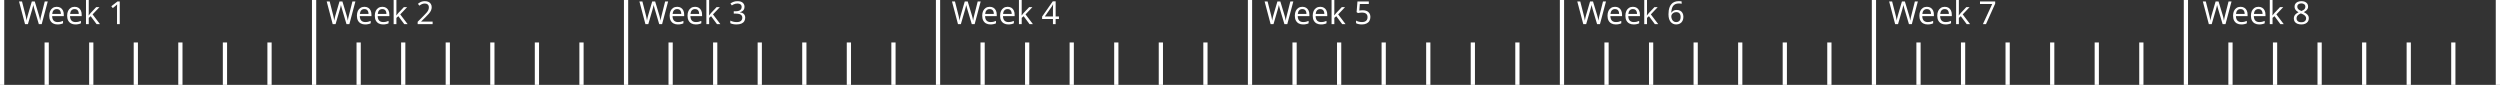<?xml version="1.0" encoding="UTF-8"?>
<!DOCTYPE svg PUBLIC "-//W3C//DTD SVG 1.1//EN" "http://www.w3.org/Graphics/SVG/1.1/DTD/svg11.dtd">
<!-- Creator: CorelDRAW (Evaluation Version) -->
<svg xmlns="http://www.w3.org/2000/svg" xml:space="preserve" width="13.136in" height="0.446in" version="1.1" style="shape-rendering:geometricPrecision; text-rendering:geometricPrecision; image-rendering:optimizeQuality; fill-rule:evenodd; clip-rule:evenodd"
viewBox="0 0 16165.86 548.66"
 xmlns:xlink="http://www.w3.org/1999/xlink"
 xmlns:xodm="http://www.corel.com/coreldraw/odm/2003">
 <rect x="0" y="0" width="16165.86" height="548.66" fill="#333333" stroke="none"/>
 <defs>
  <style type="text/css">
   <![CDATA[
    .fil1 {fill:none}
    .fil0 {fill:white}
    .fil2 {fill:white;fill-rule:nonzero}
   ]]>
  </style>
 </defs>
 <g id="Layer_x0020_1">
  <polygon class="fil0" points="27.39,0 -0,0 -0,548.66 27.39,548.66 "/>
  <polygon class="fil0" points="2044.69,0 2017.31,0 2017.31,548.66 2044.69,548.66 "/>
  <polygon class="fil0" points="4062,0 4034.62,0 4034.62,548.66 4062,548.66 "/>
  <polygon class="fil0" points="6079.31,0 6051.93,0 6051.93,548.66 6079.31,548.66 "/>
  <polygon class="fil0" points="8096.62,0 8069.23,0 8069.23,548.66 8096.62,548.66 "/>
  <polygon class="fil0" points="10113.93,0 10086.54,0 10086.54,548.66 10113.93,548.66 "/>
  <polygon class="fil0" points="12131.24,0 12103.85,0 12103.85,548.66 12131.24,548.66 "/>
  <polygon class="fil0" points="14148.55,0 14121.16,0 14121.16,548.66 14148.55,548.66 "/>
  <polygon class="fil0" points="16165.86,0 16138.47,0 16138.47,548.66 16165.86,548.66 "/>
  <rect class="fil1" y="-0" width="16165.86" height="548.66"/>
  <path class="fil2" d="M308.7 9.43l-38.97 146.45 -18.66 0 -28.51 -95.99c-0.82,-2.87 -1.64,-5.74 -2.46,-8.82 -0.82,-3.08 -1.64,-5.95 -2.26,-8.61 -0.62,-2.66 -1.23,-5.13 -1.85,-6.97 -0.41,-2.05 -0.62,-3.49 -0.82,-4.52 -0.21,1.03 -0.41,2.46 -0.62,4.52 -0.41,1.85 -1.03,4.31 -1.64,6.97 -0.62,2.66 -1.43,5.74 -2.26,8.82 -0.62,3.08 -1.43,6.15 -2.46,9.23l-27.69 95.38 -18.66 0 -38.77 -146.45 19.28 0 22.77 89.43c0.82,3.08 1.64,6.36 2.26,9.44 0.62,3.08 1.23,5.95 1.85,9.02 0.62,2.87 1.23,5.75 1.64,8.41 0.41,2.66 0.82,5.33 1.23,8 0.41,-2.66 0.82,-5.54 1.23,-8.41 0.62,-2.87 1.23,-5.74 1.85,-8.82 0.62,-3.08 1.43,-6.36 2.25,-9.43 0.82,-3.08 1.64,-6.15 2.46,-9.23l25.84 -88.41 19.08 0 26.87 89.02c1.02,3.08 1.85,6.36 2.66,9.64 0.82,3.08 1.64,6.15 2.26,9.23 0.62,3.08 1.23,5.95 1.64,8.61 0.62,2.87 1.03,5.54 1.44,7.8 0.41,-3.49 1.02,-6.97 1.64,-10.66 0.62,-3.9 1.44,-7.8 2.46,-11.9 1.03,-4.1 2.05,-8.2 3.08,-12.51l22.56 -89.23 19.28 0z"/>
  <path id="_1" class="fil2" d="M367.16 43.89c9.44,0 17.44,2.05 24.21,6.15 6.77,4.1 12.1,9.85 15.59,17.43 3.69,7.38 5.54,16 5.54,26.05l0 10.87 -75.28 0c0.2,12.52 3.48,21.95 9.43,28.51 6.15,6.36 14.77,9.64 25.64,9.64 6.97,0 13.13,-0.62 18.46,-1.85 5.54,-1.43 11.08,-3.28 16.82,-5.74l0 15.8c-5.54,2.46 -11.08,4.31 -16.61,5.33 -5.54,1.23 -11.9,1.85 -19.49,1.85 -10.46,0 -19.69,-2.05 -27.69,-6.36 -8,-4.31 -14.15,-10.66 -18.66,-19.08 -4.31,-8.41 -6.57,-18.66 -6.57,-30.77 0,-12.1 2.05,-22.36 5.95,-30.97 4.1,-8.61 9.85,-15.18 17.03,-19.89 7.38,-4.72 16,-6.98 25.64,-6.98zm-0.2 14.77c-8.61,0 -15.38,2.66 -20.51,8.2 -4.92,5.54 -7.8,13.33 -8.82,23.18l56 0c0,-6.36 -1.02,-11.69 -2.87,-16.41 -1.85,-4.71 -4.72,-8.41 -8.61,-11.08 -3.9,-2.66 -9.03,-3.9 -15.18,-3.9z"/>
  <path id="_2" class="fil2" d="M482.84 43.89c9.44,0 17.44,2.05 24.21,6.15 6.77,4.1 12.1,9.85 15.59,17.43 3.69,7.38 5.54,16 5.54,26.05l0 10.87 -75.28 0c0.2,12.52 3.48,21.95 9.43,28.51 6.15,6.36 14.77,9.64 25.64,9.64 6.97,0 13.13,-0.62 18.46,-1.85 5.54,-1.43 11.08,-3.28 16.82,-5.74l0 15.8c-5.54,2.46 -11.08,4.31 -16.61,5.33 -5.54,1.23 -11.9,1.85 -19.49,1.85 -10.46,0 -19.69,-2.05 -27.69,-6.36 -8,-4.31 -14.15,-10.66 -18.66,-19.08 -4.31,-8.41 -6.57,-18.66 -6.57,-30.77 0,-12.1 2.05,-22.36 5.95,-30.97 4.1,-8.61 9.85,-15.18 17.03,-19.89 7.38,-4.72 16,-6.98 25.64,-6.98zm-0.2 14.77c-8.61,0 -15.38,2.66 -20.51,8.2 -4.92,5.54 -7.8,13.33 -8.82,23.18l56 0c0,-6.36 -1.02,-11.69 -2.87,-16.41 -1.85,-4.71 -4.72,-8.41 -8.61,-11.08 -3.9,-2.66 -9.03,-3.9 -15.18,-3.9z"/>
  <path id="_3" class="fil2" d="M573.91 81.43c0,2.26 -0.2,5.13 -0.41,8.61 -0.21,3.49 -0.21,6.57 -0.41,9.23l0.82 0c0.82,-1.03 2.05,-2.66 3.69,-4.72 1.64,-2.05 3.29,-4.1 4.92,-6.15 1.85,-2.25 3.29,-3.9 4.52,-5.33l35.07 -37.12 21.13 0 -44.51 46.97 47.59 62.97 -21.74 0 -38.15 -51.28 -12.52 10.87 0 40.41 -17.85 0 0 -155.89 17.85 0 0 81.43z"/>
  <path id="_4" class="fil2" d="M774.31 155.89l-17.64 0 0 -102.35c0,-3.9 0,-7.38 0.2,-10.05 0,-2.67 0,-5.33 0.2,-7.59 0.21,-2.46 0.21,-4.92 0.41,-7.59 -2.26,2.26 -4.1,4.1 -5.95,5.54 -1.85,1.43 -4.1,3.49 -6.77,5.74l-15.59 12.72 -9.43 -12.1 39.59 -30.77 14.97 0 0 146.45z"/>
  <path class="fil2" d="M6341.46 9.43l-38.97 146.45 -18.66 0 -28.51 -95.99c-0.82,-2.87 -1.64,-5.74 -2.46,-8.82 -0.82,-3.08 -1.64,-5.95 -2.26,-8.61 -0.62,-2.66 -1.23,-5.13 -1.85,-6.97 -0.41,-2.05 -0.62,-3.49 -0.82,-4.52 -0.21,1.03 -0.41,2.46 -0.62,4.52 -0.41,1.85 -1.03,4.31 -1.64,6.97 -0.62,2.66 -1.43,5.74 -2.26,8.82 -0.62,3.08 -1.43,6.15 -2.46,9.23l-27.69 95.38 -18.66 0 -38.77 -146.45 19.28 0 22.77 89.43c0.82,3.08 1.64,6.36 2.26,9.44 0.62,3.08 1.23,5.95 1.85,9.02 0.62,2.87 1.23,5.75 1.64,8.41 0.41,2.66 0.82,5.33 1.23,8 0.41,-2.66 0.82,-5.54 1.23,-8.41 0.62,-2.87 1.23,-5.74 1.85,-8.82 0.62,-3.08 1.43,-6.36 2.25,-9.43 0.82,-3.08 1.64,-6.15 2.46,-9.23l25.84 -88.41 19.08 0 26.87 89.02c1.02,3.08 1.85,6.36 2.66,9.64 0.82,3.08 1.64,6.15 2.26,9.23 0.62,3.08 1.23,5.95 1.64,8.61 0.62,2.87 1.03,5.54 1.44,7.8 0.41,-3.49 1.02,-6.97 1.64,-10.66 0.62,-3.9 1.44,-7.8 2.46,-11.9 1.03,-4.1 2.05,-8.2 3.08,-12.51l22.56 -89.23 19.28 0z"/>
  <path id="_1_0" class="fil2" d="M6399.92 43.89c9.44,0 17.44,2.05 24.21,6.15 6.77,4.1 12.1,9.85 15.59,17.43 3.69,7.38 5.54,16 5.54,26.05l0 10.87 -75.28 0c0.2,12.52 3.48,21.95 9.43,28.51 6.15,6.36 14.77,9.64 25.64,9.64 6.97,0 13.13,-0.62 18.46,-1.85 5.54,-1.43 11.08,-3.28 16.82,-5.74l0 15.8c-5.54,2.46 -11.08,4.31 -16.61,5.33 -5.54,1.23 -11.9,1.85 -19.49,1.85 -10.46,0 -19.69,-2.05 -27.69,-6.36 -8,-4.31 -14.15,-10.66 -18.66,-19.08 -4.31,-8.41 -6.57,-18.66 -6.57,-30.77 0,-12.1 2.05,-22.36 5.95,-30.97 4.1,-8.61 9.85,-15.18 17.03,-19.89 7.38,-4.72 16,-6.98 25.64,-6.98zm-0.2 14.77c-8.61,0 -15.38,2.66 -20.51,8.2 -4.92,5.54 -7.8,13.33 -8.82,23.18l56 0c0,-6.36 -1.02,-11.69 -2.87,-16.41 -1.85,-4.71 -4.72,-8.41 -8.61,-11.08 -3.9,-2.66 -9.03,-3.9 -15.18,-3.9z"/>
  <path id="_2_1" class="fil2" d="M6515.61 43.89c9.44,0 17.44,2.05 24.21,6.15 6.77,4.1 12.1,9.85 15.59,17.43 3.69,7.38 5.54,16 5.54,26.05l0 10.87 -75.28 0c0.2,12.52 3.48,21.95 9.43,28.51 6.15,6.36 14.77,9.64 25.64,9.64 6.97,0 13.13,-0.62 18.46,-1.85 5.54,-1.43 11.08,-3.28 16.82,-5.74l0 15.8c-5.54,2.46 -11.08,4.31 -16.61,5.33 -5.54,1.23 -11.9,1.85 -19.49,1.85 -10.46,0 -19.69,-2.05 -27.69,-6.36 -8,-4.31 -14.15,-10.66 -18.66,-19.08 -4.31,-8.41 -6.57,-18.66 -6.57,-30.77 0,-12.1 2.05,-22.36 5.95,-30.97 4.1,-8.61 9.85,-15.18 17.03,-19.89 7.38,-4.72 16,-6.98 25.64,-6.98zm-0.2 14.77c-8.61,0 -15.38,2.66 -20.51,8.2 -4.92,5.54 -7.8,13.33 -8.82,23.18l56 0c0,-6.36 -1.02,-11.69 -2.87,-16.41 -1.85,-4.71 -4.72,-8.41 -8.61,-11.08 -3.9,-2.66 -9.03,-3.9 -15.18,-3.9z"/>
  <path id="_3_2" class="fil2" d="M6606.68 81.43c0,2.26 -0.2,5.13 -0.41,8.61 -0.21,3.49 -0.21,6.57 -0.41,9.23l0.82 0c0.82,-1.03 2.05,-2.66 3.69,-4.72 1.64,-2.05 3.29,-4.1 4.92,-6.15 1.85,-2.25 3.29,-3.9 4.52,-5.33l35.07 -37.12 21.13 0 -44.51 46.97 47.59 62.97 -21.74 0 -38.15 -51.28 -12.52 10.87 0 40.41 -17.85 0 0 -155.89 17.85 0 0 81.43z"/>
  <path id="_4_3" class="fil2" d="M6847.49 122.66l-21.33 0 0 33.23 -17.43 0 0 -33.23 -70.15 0 0 -15.38 68.92 -98.66 18.66 0 0 97.84 21.33 0 0 16.2zm-38.77 -62.35c0,-3.49 0,-6.77 0.2,-9.64 0,-3.08 0,-5.74 0.21,-8.41 0.2,-2.67 0.2,-5.13 0.2,-7.38 0.2,-2.46 0.2,-4.72 0.41,-6.98l-0.82 0c-1.02,2.67 -2.46,5.33 -4.1,8.41 -1.64,3.08 -3.29,5.54 -4.72,7.59l-43.89 62.56 52.51 0 0 -46.15z"/>
  <path class="fil2" d="M2298.12 9.43l-38.97 146.45 -18.66 0 -28.51 -95.99c-0.82,-2.87 -1.64,-5.74 -2.46,-8.82 -0.82,-3.08 -1.64,-5.95 -2.26,-8.61 -0.62,-2.66 -1.23,-5.13 -1.85,-6.97 -0.41,-2.05 -0.62,-3.49 -0.82,-4.52 -0.21,1.03 -0.41,2.46 -0.62,4.52 -0.41,1.85 -1.03,4.31 -1.64,6.97 -0.62,2.66 -1.43,5.74 -2.26,8.82 -0.62,3.08 -1.43,6.15 -2.46,9.23l-27.69 95.38 -18.66 0 -38.77 -146.45 19.28 0 22.77 89.43c0.82,3.08 1.64,6.36 2.26,9.44 0.62,3.08 1.23,5.95 1.85,9.02 0.62,2.87 1.23,5.75 1.64,8.41 0.41,2.66 0.82,5.33 1.23,8 0.41,-2.66 0.82,-5.54 1.23,-8.41 0.62,-2.87 1.23,-5.74 1.85,-8.82 0.62,-3.08 1.43,-6.36 2.25,-9.43 0.82,-3.08 1.64,-6.15 2.46,-9.23l25.84 -88.41 19.08 0 26.87 89.02c1.02,3.08 1.85,6.36 2.66,9.64 0.82,3.08 1.64,6.15 2.26,9.23 0.62,3.08 1.23,5.95 1.64,8.61 0.62,2.87 1.03,5.54 1.44,7.8 0.41,-3.49 1.02,-6.97 1.64,-10.66 0.62,-3.9 1.44,-7.8 2.46,-11.9 1.03,-4.1 2.05,-8.2 3.08,-12.51l22.56 -89.23 19.28 0z"/>
  <path id="_1_4" class="fil2" d="M2356.58 43.89c9.44,0 17.44,2.05 24.21,6.15 6.77,4.1 12.1,9.85 15.59,17.43 3.69,7.38 5.54,16 5.54,26.05l0 10.87 -75.28 0c0.2,12.52 3.48,21.95 9.43,28.51 6.15,6.36 14.77,9.64 25.64,9.64 6.97,0 13.13,-0.62 18.46,-1.85 5.54,-1.43 11.08,-3.28 16.82,-5.74l0 15.8c-5.54,2.46 -11.08,4.31 -16.61,5.33 -5.54,1.23 -11.9,1.85 -19.49,1.85 -10.46,0 -19.69,-2.05 -27.69,-6.36 -8,-4.31 -14.15,-10.66 -18.66,-19.08 -4.31,-8.41 -6.57,-18.66 -6.57,-30.77 0,-12.1 2.05,-22.36 5.95,-30.97 4.1,-8.61 9.85,-15.18 17.03,-19.89 7.38,-4.72 16,-6.98 25.64,-6.98zm-0.2 14.77c-8.61,0 -15.38,2.66 -20.51,8.2 -4.92,5.54 -7.8,13.33 -8.82,23.18l56 0c0,-6.36 -1.02,-11.69 -2.87,-16.41 -1.85,-4.71 -4.72,-8.41 -8.61,-11.08 -3.9,-2.66 -9.03,-3.9 -15.18,-3.9z"/>
  <path id="_2_5" class="fil2" d="M2472.26 43.89c9.44,0 17.44,2.05 24.21,6.15 6.77,4.1 12.1,9.85 15.59,17.43 3.69,7.38 5.54,16 5.54,26.05l0 10.87 -75.28 0c0.2,12.52 3.48,21.95 9.43,28.51 6.15,6.36 14.77,9.64 25.64,9.64 6.97,0 13.13,-0.62 18.46,-1.85 5.54,-1.43 11.08,-3.28 16.82,-5.74l0 15.8c-5.54,2.46 -11.08,4.31 -16.61,5.33 -5.54,1.23 -11.9,1.85 -19.49,1.85 -10.46,0 -19.69,-2.05 -27.69,-6.36 -8,-4.31 -14.15,-10.66 -18.66,-19.08 -4.31,-8.41 -6.57,-18.66 -6.57,-30.77 0,-12.1 2.05,-22.36 5.95,-30.97 4.1,-8.61 9.85,-15.18 17.03,-19.89 7.38,-4.72 16,-6.98 25.64,-6.98zm-0.2 14.77c-8.61,0 -15.38,2.66 -20.51,8.2 -4.92,5.54 -7.8,13.33 -8.82,23.18l56 0c0,-6.36 -1.02,-11.69 -2.87,-16.41 -1.85,-4.71 -4.72,-8.41 -8.61,-11.08 -3.9,-2.66 -9.03,-3.9 -15.18,-3.9z"/>
  <path id="_3_6" class="fil2" d="M2563.33 81.43c0,2.26 -0.2,5.13 -0.41,8.61 -0.21,3.49 -0.21,6.57 -0.41,9.23l0.82 0c0.82,-1.03 2.05,-2.66 3.69,-4.72 1.64,-2.05 3.29,-4.1 4.92,-6.15 1.85,-2.25 3.29,-3.9 4.52,-5.33l35.07 -37.12 21.13 0 -44.51 46.97 47.59 62.97 -21.74 0 -38.15 -51.28 -12.52 10.87 0 40.41 -17.85 0 0 -155.89 17.85 0 0 81.43z"/>
  <path id="_4_7" class="fil2" d="M2797.58 155.89l-96.81 0 0 -14.97 38.35 -38.77c7.38,-7.38 13.54,-13.95 18.67,-19.69 5.13,-5.75 8.82,-11.28 11.48,-16.82 2.67,-5.54 3.9,-11.69 3.9,-18.25 0,-8 -2.46,-14.15 -7.18,-18.26 -4.72,-4.31 -11.08,-6.36 -18.66,-6.36 -7.18,0 -13.33,1.23 -18.87,3.69 -5.33,2.46 -10.87,5.95 -16.41,10.26l-9.64 -12.1c3.9,-3.28 8,-6.15 12.51,-8.82 4.72,-2.67 9.64,-4.72 14.97,-6.15 5.54,-1.44 11.28,-2.26 17.44,-2.26 9.23,0 17.02,1.64 23.59,4.72 6.57,3.08 11.69,7.59 15.18,13.54 3.69,5.74 5.54,12.71 5.54,20.71 0,7.59 -1.64,14.77 -4.72,21.54 -3.08,6.77 -7.59,13.33 -13.13,19.89 -5.54,6.36 -12.1,13.33 -19.69,20.72l-30.56 30.15 0 0.82 74.05 0 0 16.41z"/>
  <path class="fil2" d="M12401.51 9.43l-38.97 146.45 -18.66 0 -28.51 -95.99c-0.82,-2.87 -1.64,-5.74 -2.46,-8.82 -0.82,-3.08 -1.64,-5.95 -2.26,-8.61 -0.62,-2.66 -1.23,-5.13 -1.85,-6.97 -0.41,-2.05 -0.62,-3.49 -0.82,-4.52 -0.21,1.03 -0.41,2.46 -0.62,4.52 -0.41,1.85 -1.03,4.31 -1.64,6.97 -0.62,2.66 -1.43,5.74 -2.26,8.82 -0.62,3.08 -1.43,6.15 -2.46,9.23l-27.69 95.38 -18.66 0 -38.77 -146.45 19.28 0 22.77 89.43c0.82,3.08 1.64,6.36 2.26,9.44 0.62,3.08 1.23,5.95 1.85,9.02 0.62,2.87 1.23,5.75 1.64,8.41 0.41,2.66 0.82,5.33 1.23,8 0.41,-2.66 0.82,-5.54 1.23,-8.41 0.62,-2.87 1.23,-5.74 1.85,-8.82 0.62,-3.08 1.43,-6.36 2.25,-9.43 0.82,-3.08 1.64,-6.15 2.46,-9.23l25.84 -88.41 19.08 0 26.87 89.02c1.02,3.08 1.85,6.36 2.66,9.64 0.82,3.08 1.64,6.15 2.26,9.23 0.62,3.08 1.23,5.95 1.64,8.61 0.62,2.87 1.03,5.54 1.44,7.8 0.41,-3.49 1.02,-6.97 1.64,-10.66 0.62,-3.9 1.44,-7.8 2.46,-11.9 1.03,-4.1 2.05,-8.2 3.08,-12.51l22.56 -89.23 19.28 0z"/>
  <path id="_1_8" class="fil2" d="M12459.97 43.89c9.44,0 17.44,2.05 24.21,6.15 6.77,4.1 12.1,9.85 15.59,17.43 3.69,7.38 5.54,16 5.54,26.05l0 10.87 -75.28 0c0.2,12.52 3.48,21.95 9.43,28.51 6.15,6.36 14.77,9.64 25.64,9.64 6.97,0 13.13,-0.62 18.46,-1.85 5.54,-1.43 11.08,-3.28 16.82,-5.74l0 15.8c-5.54,2.46 -11.08,4.31 -16.61,5.33 -5.54,1.23 -11.9,1.85 -19.49,1.85 -10.46,0 -19.69,-2.05 -27.69,-6.36 -8,-4.31 -14.15,-10.66 -18.66,-19.08 -4.31,-8.41 -6.57,-18.66 -6.57,-30.77 0,-12.1 2.05,-22.36 5.95,-30.97 4.1,-8.61 9.85,-15.18 17.03,-19.89 7.38,-4.72 16,-6.98 25.64,-6.98zm-0.2 14.77c-8.61,0 -15.38,2.66 -20.51,8.2 -4.92,5.54 -7.8,13.33 -8.82,23.18l56 0c0,-6.36 -1.02,-11.69 -2.87,-16.41 -1.85,-4.71 -4.72,-8.41 -8.61,-11.08 -3.9,-2.66 -9.03,-3.9 -15.18,-3.9z"/>
  <path id="_2_9" class="fil2" d="M12575.65 43.89c9.44,0 17.44,2.05 24.21,6.15 6.77,4.1 12.1,9.85 15.59,17.43 3.69,7.38 5.54,16 5.54,26.05l0 10.87 -75.28 0c0.2,12.52 3.48,21.95 9.43,28.51 6.15,6.36 14.77,9.64 25.64,9.64 6.97,0 13.13,-0.62 18.46,-1.85 5.54,-1.43 11.08,-3.28 16.82,-5.74l0 15.8c-5.54,2.46 -11.08,4.31 -16.61,5.33 -5.54,1.23 -11.9,1.85 -19.49,1.85 -10.46,0 -19.69,-2.05 -27.69,-6.36 -8,-4.31 -14.15,-10.66 -18.66,-19.08 -4.31,-8.41 -6.57,-18.66 -6.57,-30.77 0,-12.1 2.05,-22.36 5.95,-30.97 4.1,-8.61 9.85,-15.18 17.03,-19.89 7.38,-4.72 16,-6.98 25.64,-6.98zm-0.2 14.77c-8.61,0 -15.38,2.66 -20.51,8.2 -4.92,5.54 -7.8,13.33 -8.82,23.18l56 0c0,-6.36 -1.02,-11.69 -2.87,-16.41 -1.85,-4.71 -4.72,-8.41 -8.61,-11.08 -3.9,-2.66 -9.03,-3.9 -15.18,-3.9z"/>
  <path id="_3_10" class="fil2" d="M12666.72 81.43c0,2.26 -0.2,5.13 -0.41,8.61 -0.21,3.49 -0.21,6.57 -0.41,9.23l0.82 0c0.82,-1.03 2.05,-2.66 3.69,-4.72 1.64,-2.05 3.29,-4.1 4.92,-6.15 1.85,-2.25 3.29,-3.9 4.52,-5.33l35.07 -37.12 21.13 0 -44.51 46.97 47.59 62.97 -21.74 0 -38.15 -51.28 -12.52 10.87 0 40.41 -17.85 0 0 -155.89 17.85 0 0 81.43z"/>
  <polygon id="_4_11" class="fil2" points="12822.2,155.89 12882.3,25.84 12803.34,25.84 12803.34,9.43 12901.58,9.43 12901.58,23.38 12842.1,155.89 "/>
  <path class="fil2" d="M4320.32 9.43l-38.97 146.45 -18.66 0 -28.51 -95.99c-0.82,-2.87 -1.64,-5.74 -2.46,-8.82 -0.82,-3.08 -1.64,-5.95 -2.26,-8.61 -0.62,-2.66 -1.23,-5.13 -1.85,-6.97 -0.41,-2.05 -0.62,-3.49 -0.82,-4.52 -0.21,1.03 -0.41,2.46 -0.62,4.52 -0.41,1.85 -1.03,4.31 -1.64,6.97 -0.62,2.66 -1.43,5.74 -2.26,8.82 -0.62,3.08 -1.43,6.15 -2.46,9.23l-27.69 95.38 -18.66 0 -38.77 -146.45 19.28 0 22.77 89.43c0.82,3.08 1.64,6.36 2.26,9.44 0.62,3.08 1.23,5.95 1.85,9.02 0.62,2.87 1.23,5.75 1.64,8.41 0.41,2.66 0.82,5.33 1.23,8 0.41,-2.66 0.82,-5.54 1.23,-8.41 0.62,-2.87 1.23,-5.74 1.85,-8.82 0.62,-3.08 1.43,-6.36 2.25,-9.43 0.82,-3.08 1.64,-6.15 2.46,-9.23l25.84 -88.41 19.08 0 26.87 89.02c1.02,3.08 1.85,6.36 2.66,9.64 0.82,3.08 1.64,6.15 2.26,9.23 0.62,3.08 1.23,5.95 1.64,8.61 0.62,2.87 1.03,5.54 1.44,7.8 0.41,-3.49 1.02,-6.97 1.64,-10.66 0.62,-3.9 1.44,-7.8 2.46,-11.9 1.03,-4.1 2.05,-8.2 3.08,-12.51l22.56 -89.23 19.28 0z"/>
  <path id="_1_12" class="fil2" d="M4378.78 43.89c9.44,0 17.44,2.05 24.21,6.15 6.77,4.1 12.1,9.85 15.59,17.43 3.69,7.38 5.54,16 5.54,26.05l0 10.87 -75.28 0c0.2,12.52 3.48,21.95 9.43,28.51 6.15,6.36 14.77,9.64 25.64,9.64 6.97,0 13.13,-0.62 18.46,-1.85 5.54,-1.43 11.08,-3.28 16.82,-5.74l0 15.8c-5.54,2.46 -11.08,4.31 -16.61,5.33 -5.54,1.23 -11.9,1.85 -19.49,1.85 -10.46,0 -19.69,-2.05 -27.69,-6.36 -8,-4.31 -14.15,-10.66 -18.66,-19.08 -4.31,-8.41 -6.57,-18.66 -6.57,-30.77 0,-12.1 2.05,-22.36 5.95,-30.97 4.1,-8.61 9.85,-15.18 17.03,-19.89 7.38,-4.72 16,-6.98 25.64,-6.98zm-0.2 14.77c-8.61,0 -15.38,2.66 -20.51,8.2 -4.92,5.54 -7.8,13.33 -8.82,23.18l56 0c0,-6.36 -1.02,-11.69 -2.87,-16.41 -1.85,-4.71 -4.72,-8.41 -8.61,-11.08 -3.9,-2.66 -9.03,-3.9 -15.18,-3.9z"/>
  <path id="_2_13" class="fil2" d="M4494.46 43.89c9.44,0 17.44,2.05 24.21,6.15 6.77,4.1 12.1,9.85 15.59,17.43 3.69,7.38 5.54,16 5.54,26.05l0 10.87 -75.28 0c0.2,12.52 3.48,21.95 9.43,28.51 6.15,6.36 14.77,9.64 25.64,9.64 6.97,0 13.13,-0.62 18.46,-1.85 5.54,-1.43 11.08,-3.28 16.82,-5.74l0 15.8c-5.54,2.46 -11.08,4.31 -16.61,5.33 -5.54,1.23 -11.9,1.85 -19.49,1.85 -10.46,0 -19.69,-2.05 -27.69,-6.36 -8,-4.31 -14.15,-10.66 -18.66,-19.08 -4.31,-8.41 -6.57,-18.66 -6.57,-30.77 0,-12.1 2.05,-22.36 5.95,-30.97 4.1,-8.61 9.85,-15.18 17.03,-19.89 7.38,-4.72 16,-6.98 25.64,-6.98zm-0.2 14.77c-8.61,0 -15.38,2.66 -20.51,8.2 -4.92,5.54 -7.8,13.33 -8.82,23.18l56 0c0,-6.36 -1.02,-11.69 -2.87,-16.41 -1.85,-4.71 -4.72,-8.41 -8.61,-11.08 -3.9,-2.66 -9.03,-3.9 -15.18,-3.9z"/>
  <path id="_3_14" class="fil2" d="M4585.54 81.43c0,2.26 -0.2,5.13 -0.41,8.61 -0.21,3.49 -0.21,6.57 -0.41,9.23l0.82 0c0.82,-1.03 2.05,-2.66 3.69,-4.72 1.64,-2.05 3.29,-4.1 4.92,-6.15 1.85,-2.25 3.29,-3.9 4.52,-5.33l35.07 -37.12 21.13 0 -44.51 46.97 47.59 62.97 -21.74 0 -38.15 -51.28 -12.52 10.87 0 40.41 -17.85 0 0 -155.89 17.85 0 0 81.43z"/>
  <path id="_4_15" class="fil2" d="M4814.24 43.69c0,6.57 -1.23,12.31 -3.69,17.02 -2.46,4.72 -5.95,8.61 -10.66,11.69 -4.51,3.08 -9.85,5.13 -16,6.36l0 0.82c11.69,1.43 20.51,5.13 26.26,11.08 5.74,5.95 8.61,13.95 8.61,23.59 0,8.41 -2.05,16 -5.95,22.56 -3.9,6.77 -10.05,11.9 -18.46,15.59 -8.2,3.69 -18.87,5.54 -31.79,5.54 -7.59,0 -14.77,-0.62 -21.33,-1.85 -6.57,-1.02 -12.92,-3.08 -18.87,-6.15l0 -16.82c6.15,3.08 12.72,5.33 19.89,7.18 7.18,1.64 13.95,2.46 20.51,2.46 13.13,0 22.56,-2.46 28.31,-7.59 5.95,-5.13 8.82,-12.31 8.82,-21.33 0,-6.15 -1.64,-11.08 -4.92,-14.77 -3.08,-3.9 -7.8,-6.57 -13.95,-8.41 -6.15,-1.85 -13.54,-2.66 -22.15,-2.66l-14.15 0 0 -15.38 14.36 0c8,0 14.77,-1.23 20.31,-3.49 5.33,-2.26 9.43,-5.54 12.31,-9.64 2.66,-4.31 4.1,-9.02 4.1,-14.56 0,-7.18 -2.46,-12.51 -7.18,-16.41 -4.72,-3.9 -11.28,-5.95 -19.49,-5.95 -5.13,0 -9.85,0.62 -14.15,1.64 -4.31,1.03 -8.2,2.46 -11.9,4.31 -3.49,1.85 -7.18,3.9 -10.87,6.36l-9.03 -12.31c5.13,-4.1 11.69,-7.59 19.28,-10.67 7.79,-3.08 16.61,-4.51 26.46,-4.51 15.38,0 26.66,3.49 34.05,10.26 7.59,6.77 11.28,15.59 11.28,26.05z"/>
  <path class="fil2" d="M10384.88 9.43l-38.97 146.45 -18.66 0 -28.51 -95.99c-0.82,-2.87 -1.64,-5.74 -2.46,-8.82 -0.82,-3.08 -1.64,-5.95 -2.26,-8.61 -0.62,-2.66 -1.23,-5.13 -1.85,-6.97 -0.41,-2.05 -0.62,-3.49 -0.82,-4.52 -0.21,1.03 -0.41,2.46 -0.62,4.52 -0.41,1.85 -1.03,4.31 -1.64,6.97 -0.62,2.66 -1.43,5.74 -2.26,8.82 -0.62,3.08 -1.43,6.15 -2.46,9.23l-27.69 95.38 -18.66 0 -38.77 -146.45 19.28 0 22.77 89.43c0.82,3.08 1.64,6.36 2.26,9.44 0.62,3.08 1.23,5.95 1.85,9.02 0.62,2.87 1.23,5.75 1.64,8.41 0.41,2.66 0.82,5.33 1.23,8 0.41,-2.66 0.82,-5.54 1.23,-8.41 0.62,-2.87 1.23,-5.74 1.85,-8.82 0.62,-3.08 1.43,-6.36 2.25,-9.43 0.82,-3.08 1.64,-6.15 2.46,-9.23l25.84 -88.41 19.08 0 26.87 89.02c1.02,3.08 1.85,6.36 2.66,9.64 0.82,3.08 1.64,6.15 2.26,9.23 0.62,3.08 1.23,5.95 1.64,8.61 0.62,2.87 1.03,5.54 1.44,7.8 0.41,-3.49 1.02,-6.97 1.64,-10.66 0.62,-3.9 1.44,-7.8 2.46,-11.9 1.03,-4.1 2.05,-8.2 3.08,-12.51l22.56 -89.23 19.28 0z"/>
  <path id="_1_16" class="fil2" d="M10443.34 43.89c9.44,0 17.44,2.05 24.21,6.15 6.77,4.1 12.1,9.85 15.59,17.43 3.69,7.38 5.54,16 5.54,26.05l0 10.87 -75.28 0c0.2,12.52 3.48,21.95 9.43,28.51 6.15,6.36 14.77,9.64 25.64,9.64 6.97,0 13.13,-0.62 18.46,-1.85 5.54,-1.43 11.08,-3.28 16.82,-5.74l0 15.8c-5.54,2.46 -11.08,4.31 -16.61,5.33 -5.54,1.23 -11.9,1.85 -19.49,1.85 -10.46,0 -19.69,-2.05 -27.69,-6.36 -8,-4.31 -14.15,-10.66 -18.66,-19.08 -4.31,-8.41 -6.57,-18.66 -6.57,-30.77 0,-12.1 2.05,-22.36 5.95,-30.97 4.1,-8.61 9.85,-15.18 17.03,-19.89 7.38,-4.72 16,-6.98 25.64,-6.98zm-0.2 14.77c-8.61,0 -15.38,2.66 -20.51,8.2 -4.92,5.54 -7.8,13.33 -8.82,23.18l56 0c0,-6.36 -1.02,-11.69 -2.87,-16.41 -1.85,-4.71 -4.72,-8.41 -8.61,-11.08 -3.9,-2.66 -9.03,-3.9 -15.18,-3.9z"/>
  <path id="_2_17" class="fil2" d="M10559.02 43.89c9.44,0 17.44,2.05 24.21,6.15 6.77,4.1 12.1,9.85 15.59,17.43 3.69,7.38 5.54,16 5.54,26.05l0 10.87 -75.28 0c0.2,12.52 3.48,21.95 9.43,28.51 6.15,6.36 14.77,9.64 25.64,9.64 6.97,0 13.13,-0.62 18.46,-1.85 5.54,-1.43 11.08,-3.28 16.82,-5.74l0 15.8c-5.54,2.46 -11.08,4.31 -16.61,5.33 -5.54,1.23 -11.9,1.85 -19.49,1.85 -10.46,0 -19.69,-2.05 -27.69,-6.36 -8,-4.31 -14.15,-10.66 -18.66,-19.08 -4.31,-8.41 -6.57,-18.66 -6.57,-30.77 0,-12.1 2.05,-22.36 5.95,-30.97 4.1,-8.61 9.85,-15.18 17.03,-19.89 7.38,-4.72 16,-6.98 25.64,-6.98zm-0.2 14.77c-8.61,0 -15.38,2.66 -20.51,8.2 -4.92,5.54 -7.8,13.33 -8.82,23.18l56 0c0,-6.36 -1.02,-11.69 -2.87,-16.41 -1.85,-4.71 -4.72,-8.41 -8.61,-11.08 -3.9,-2.66 -9.03,-3.9 -15.18,-3.9z"/>
  <path id="_3_18" class="fil2" d="M10650.09 81.43c0,2.26 -0.2,5.13 -0.41,8.61 -0.21,3.49 -0.21,6.57 -0.41,9.23l0.82 0c0.82,-1.03 2.05,-2.66 3.69,-4.72 1.64,-2.05 3.29,-4.1 4.92,-6.15 1.85,-2.25 3.29,-3.9 4.52,-5.33l35.07 -37.12 21.13 0 -44.51 46.97 47.59 62.97 -21.74 0 -38.15 -51.28 -12.52 10.87 0 40.41 -17.85 0 0 -155.89 17.85 0 0 81.43z"/>
  <path id="_4_19" class="fil2" d="M10788.96 93.32c0,-8.41 0.62,-16.82 1.64,-25.02 1.23,-8.21 3.28,-16 6.15,-23.38 2.87,-7.18 6.77,-13.74 11.9,-19.28 5.13,-5.75 11.49,-10.26 19.08,-13.33 7.8,-3.28 17.23,-4.92 28.31,-4.92 2.87,0 5.95,0.2 9.44,0.41 3.48,0.2 6.36,0.82 8.61,1.43l0 15.38c-2.46,-0.82 -5.33,-1.43 -8.41,-1.85 -3.08,-0.41 -6.15,-0.62 -9.23,-0.62 -9.43,0 -17.23,1.64 -23.59,4.72 -6.36,3.08 -11.28,7.38 -14.98,12.92 -3.48,5.54 -6.15,11.69 -7.79,18.87 -1.64,7.18 -2.67,14.77 -3.08,22.77l1.23 0c2.05,-3.28 4.71,-6.15 7.79,-8.82 3.08,-2.67 6.98,-4.72 11.28,-6.15 4.51,-1.44 9.64,-2.26 15.59,-2.26 8.41,0 15.8,1.85 22.15,5.33 6.36,3.48 11.49,8.41 14.97,15.18 3.49,6.57 5.33,14.56 5.33,24 0,10.05 -1.85,18.87 -5.74,26.26 -3.9,7.38 -9.23,13.13 -16.21,17.03 -6.77,3.9 -14.97,5.95 -24.61,5.95 -6.97,0 -13.54,-1.23 -19.48,-3.9 -5.95,-2.66 -11.28,-6.57 -16,-11.9 -4.52,-5.33 -8,-12.1 -10.67,-20.31 -2.46,-8 -3.69,-17.64 -3.69,-28.51zm49.64 49.44c8.61,0 15.59,-2.67 20.92,-8.21 5.33,-5.54 8,-14.15 8,-25.84 0,-9.23 -2.46,-16.61 -7.18,-22.15 -4.71,-5.54 -11.69,-8.2 -21.13,-8.2 -6.36,0 -12.1,1.43 -16.82,4.1 -4.72,2.66 -8.41,5.95 -11.08,10.05 -2.67,4.1 -4.1,8.41 -4.1,12.72 0,4.51 0.62,9.02 2.05,13.33 1.23,4.31 3.08,8.41 5.75,12.1 2.66,3.69 5.95,6.57 9.85,8.82 3.9,2.26 8.61,3.29 13.74,3.29z"/>
  <path class="fil2" d="M8363.05 9.43l-38.97 146.45 -18.66 0 -28.51 -95.99c-0.82,-2.87 -1.64,-5.74 -2.46,-8.82 -0.82,-3.08 -1.64,-5.95 -2.26,-8.61 -0.62,-2.66 -1.23,-5.13 -1.85,-6.97 -0.41,-2.05 -0.62,-3.49 -0.82,-4.52 -0.21,1.03 -0.41,2.46 -0.62,4.52 -0.41,1.85 -1.03,4.31 -1.64,6.97 -0.62,2.66 -1.43,5.74 -2.26,8.82 -0.62,3.08 -1.43,6.15 -2.46,9.23l-27.69 95.38 -18.66 0 -38.77 -146.45 19.28 0 22.77 89.43c0.82,3.08 1.64,6.36 2.26,9.44 0.62,3.08 1.23,5.95 1.85,9.02 0.62,2.87 1.23,5.75 1.64,8.41 0.41,2.66 0.82,5.33 1.23,8 0.41,-2.66 0.82,-5.54 1.23,-8.41 0.62,-2.87 1.23,-5.74 1.85,-8.82 0.62,-3.08 1.43,-6.36 2.25,-9.43 0.82,-3.08 1.64,-6.15 2.46,-9.23l25.84 -88.41 19.08 0 26.87 89.02c1.02,3.08 1.85,6.36 2.66,9.64 0.82,3.08 1.64,6.15 2.26,9.23 0.62,3.08 1.23,5.95 1.64,8.61 0.62,2.87 1.03,5.54 1.44,7.8 0.41,-3.49 1.02,-6.97 1.64,-10.66 0.62,-3.9 1.44,-7.8 2.46,-11.9 1.03,-4.1 2.05,-8.2 3.08,-12.51l22.56 -89.23 19.28 0z"/>
  <path id="_1_20" class="fil2" d="M8421.51 43.89c9.44,0 17.44,2.05 24.21,6.15 6.77,4.1 12.1,9.85 15.59,17.43 3.69,7.38 5.54,16 5.54,26.05l0 10.87 -75.28 0c0.2,12.52 3.48,21.95 9.43,28.51 6.15,6.36 14.77,9.64 25.64,9.64 6.97,0 13.13,-0.62 18.46,-1.85 5.54,-1.43 11.08,-3.28 16.82,-5.74l0 15.8c-5.54,2.46 -11.08,4.31 -16.61,5.33 -5.54,1.23 -11.9,1.85 -19.49,1.85 -10.46,0 -19.69,-2.05 -27.69,-6.36 -8,-4.31 -14.15,-10.66 -18.66,-19.08 -4.31,-8.41 -6.57,-18.66 -6.57,-30.77 0,-12.1 2.05,-22.36 5.95,-30.97 4.1,-8.61 9.85,-15.18 17.03,-19.89 7.38,-4.72 16,-6.98 25.64,-6.98zm-0.2 14.77c-8.61,0 -15.38,2.66 -20.51,8.2 -4.92,5.54 -7.8,13.33 -8.82,23.18l56 0c0,-6.36 -1.02,-11.69 -2.87,-16.41 -1.85,-4.71 -4.72,-8.41 -8.61,-11.08 -3.9,-2.66 -9.03,-3.9 -15.18,-3.9z"/>
  <path id="_2_21" class="fil2" d="M8537.19 43.89c9.44,0 17.44,2.05 24.21,6.15 6.77,4.1 12.1,9.85 15.59,17.43 3.69,7.38 5.54,16 5.54,26.05l0 10.87 -75.28 0c0.2,12.52 3.48,21.95 9.43,28.51 6.15,6.36 14.77,9.64 25.64,9.64 6.97,0 13.13,-0.62 18.46,-1.85 5.54,-1.43 11.08,-3.28 16.82,-5.74l0 15.8c-5.54,2.46 -11.08,4.31 -16.61,5.33 -5.54,1.23 -11.9,1.85 -19.49,1.85 -10.46,0 -19.69,-2.05 -27.69,-6.36 -8,-4.31 -14.15,-10.66 -18.66,-19.08 -4.31,-8.41 -6.57,-18.66 -6.57,-30.77 0,-12.1 2.05,-22.36 5.95,-30.97 4.1,-8.61 9.85,-15.18 17.03,-19.89 7.38,-4.72 16,-6.98 25.64,-6.98zm-0.2 14.77c-8.61,0 -15.38,2.66 -20.51,8.2 -4.92,5.54 -7.8,13.33 -8.82,23.18l56 0c0,-6.36 -1.02,-11.69 -2.87,-16.41 -1.85,-4.71 -4.72,-8.41 -8.61,-11.08 -3.9,-2.66 -9.03,-3.9 -15.18,-3.9z"/>
  <path id="_3_22" class="fil2" d="M8628.26 81.43c0,2.26 -0.2,5.13 -0.41,8.61 -0.21,3.49 -0.21,6.57 -0.41,9.23l0.82 0c0.82,-1.03 2.05,-2.66 3.69,-4.72 1.64,-2.05 3.29,-4.1 4.92,-6.15 1.85,-2.25 3.29,-3.9 4.52,-5.33l35.07 -37.12 21.13 0 -44.51 46.97 47.59 62.97 -21.74 0 -38.15 -51.28 -12.52 10.87 0 40.41 -17.85 0 0 -155.89 17.85 0 0 81.43z"/>
  <path id="_4_23" class="fil2" d="M8812.26 66.05c10.05,0 18.66,1.64 26.05,5.13 7.38,3.49 13.13,8.41 17.03,14.77 4.1,6.36 6.15,13.95 6.15,23.18 0,10.05 -2.25,18.87 -6.56,26.05 -4.31,7.38 -10.66,12.92 -18.87,16.82 -8,3.9 -17.85,5.95 -29.33,5.95 -7.59,0 -14.56,-0.62 -21.13,-2.05 -6.77,-1.43 -12.31,-3.28 -16.82,-5.95l0 -17.02c4.92,3.08 10.87,5.33 17.85,7.18 7.18,1.64 13.95,2.46 20.31,2.46 7.18,0 13.54,-1.02 19.08,-3.28 5.33,-2.26 9.43,-5.74 12.51,-10.46 3.08,-4.72 4.52,-10.66 4.52,-17.85 0,-9.64 -2.87,-16.82 -8.82,-21.95 -5.95,-5.13 -15.18,-7.79 -27.89,-7.79 -3.9,0 -8.2,0.41 -13.13,1.02 -4.92,0.62 -8.82,1.44 -11.9,2.05l-9.02 -5.75 5.54 -69.12 73.43 0 0 16.41 -58.05 0 -3.49 42.46c2.26,-0.41 5.54,-0.82 9.43,-1.44 3.9,-0.62 8.41,-0.82 13.13,-0.82z"/>
  <path class="fil2" d="M14429.87 9.43l-38.97 146.45 -18.66 0 -28.51 -95.99c-0.82,-2.87 -1.64,-5.74 -2.46,-8.82 -0.82,-3.08 -1.64,-5.95 -2.26,-8.61 -0.62,-2.66 -1.23,-5.13 -1.85,-6.97 -0.41,-2.05 -0.62,-3.49 -0.82,-4.52 -0.21,1.03 -0.41,2.46 -0.62,4.52 -0.41,1.85 -1.03,4.31 -1.64,6.97 -0.62,2.66 -1.43,5.74 -2.26,8.82 -0.62,3.08 -1.43,6.15 -2.46,9.23l-27.69 95.38 -18.66 0 -38.77 -146.45 19.28 0 22.77 89.43c0.82,3.08 1.64,6.36 2.26,9.44 0.62,3.08 1.23,5.95 1.85,9.02 0.62,2.87 1.23,5.75 1.64,8.41 0.41,2.66 0.82,5.33 1.23,8 0.41,-2.66 0.82,-5.54 1.23,-8.41 0.62,-2.87 1.23,-5.74 1.85,-8.82 0.62,-3.08 1.43,-6.36 2.25,-9.43 0.82,-3.08 1.64,-6.15 2.46,-9.23l25.84 -88.41 19.08 0 26.87 89.02c1.02,3.08 1.85,6.36 2.66,9.64 0.82,3.08 1.64,6.15 2.26,9.23 0.62,3.08 1.23,5.95 1.64,8.61 0.62,2.87 1.03,5.54 1.44,7.8 0.41,-3.49 1.02,-6.97 1.64,-10.66 0.62,-3.9 1.44,-7.8 2.46,-11.9 1.03,-4.1 2.05,-8.2 3.08,-12.51l22.56 -89.23 19.28 0z"/>
  <path id="_1_24" class="fil2" d="M14488.32 43.89c9.44,0 17.44,2.05 24.21,6.15 6.77,4.1 12.1,9.85 15.59,17.43 3.69,7.38 5.54,16 5.54,26.05l0 10.87 -75.28 0c0.2,12.52 3.48,21.95 9.43,28.51 6.15,6.36 14.77,9.64 25.64,9.64 6.97,0 13.13,-0.62 18.46,-1.85 5.54,-1.43 11.08,-3.28 16.82,-5.74l0 15.8c-5.54,2.46 -11.08,4.31 -16.61,5.33 -5.54,1.23 -11.9,1.85 -19.49,1.85 -10.46,0 -19.69,-2.05 -27.69,-6.36 -8,-4.31 -14.15,-10.66 -18.66,-19.08 -4.31,-8.41 -6.57,-18.66 -6.57,-30.77 0,-12.1 2.05,-22.36 5.95,-30.97 4.1,-8.61 9.85,-15.18 17.03,-19.89 7.38,-4.72 16,-6.98 25.64,-6.98zm-0.2 14.77c-8.61,0 -15.38,2.66 -20.51,8.2 -4.92,5.54 -7.8,13.33 -8.82,23.18l56 0c0,-6.36 -1.02,-11.69 -2.87,-16.41 -1.85,-4.71 -4.72,-8.41 -8.61,-11.08 -3.9,-2.66 -9.03,-3.9 -15.18,-3.9z"/>
  <path id="_2_25" class="fil2" d="M14604.01 43.89c9.44,0 17.44,2.05 24.21,6.15 6.77,4.1 12.1,9.85 15.59,17.43 3.69,7.38 5.54,16 5.54,26.05l0 10.87 -75.28 0c0.2,12.52 3.48,21.95 9.43,28.51 6.15,6.36 14.77,9.64 25.64,9.64 6.97,0 13.13,-0.62 18.46,-1.85 5.54,-1.43 11.08,-3.28 16.82,-5.74l0 15.8c-5.54,2.46 -11.08,4.31 -16.61,5.33 -5.54,1.23 -11.9,1.85 -19.49,1.85 -10.46,0 -19.69,-2.05 -27.69,-6.36 -8,-4.31 -14.15,-10.66 -18.66,-19.08 -4.31,-8.41 -6.57,-18.66 -6.57,-30.77 0,-12.1 2.05,-22.36 5.95,-30.97 4.1,-8.61 9.85,-15.18 17.03,-19.89 7.38,-4.72 16,-6.98 25.64,-6.98zm-0.2 14.77c-8.61,0 -15.38,2.66 -20.51,8.2 -4.92,5.54 -7.8,13.33 -8.82,23.18l56 0c0,-6.36 -1.02,-11.69 -2.87,-16.41 -1.85,-4.71 -4.72,-8.41 -8.61,-11.08 -3.9,-2.66 -9.03,-3.9 -15.18,-3.9z"/>
  <path id="_3_26" class="fil2" d="M14695.08 81.43c0,2.26 -0.2,5.13 -0.41,8.61 -0.21,3.49 -0.21,6.57 -0.41,9.23l0.82 0c0.82,-1.03 2.05,-2.66 3.69,-4.72 1.64,-2.05 3.29,-4.1 4.92,-6.15 1.85,-2.25 3.29,-3.9 4.52,-5.33l35.07 -37.12 21.13 0 -44.51 46.97 47.59 62.97 -21.74 0 -38.15 -51.28 -12.52 10.87 0 40.41 -17.85 0 0 -155.89 17.85 0 0 81.43z"/>
  <path id="_4_27" class="fil2" d="M14881.12 7.38c8.61,0 16.2,1.23 22.77,3.9 6.57,2.67 11.69,6.77 15.38,11.9 3.9,5.13 5.74,11.69 5.74,19.28 0,5.95 -1.23,11.08 -3.9,15.38 -2.46,4.31 -5.74,8.2 -10.05,11.69 -4.31,3.28 -8.82,6.15 -13.95,8.82 5.95,2.87 11.49,6.15 16.41,9.85 4.92,3.49 8.82,7.8 11.69,12.51 3.07,4.72 4.51,10.46 4.51,17.23 0,8.21 -2.05,15.18 -5.95,21.13 -3.9,5.95 -9.64,10.66 -16.82,13.94 -7.18,3.29 -15.59,4.92 -25.23,4.92 -10.46,0 -19.49,-1.64 -26.87,-4.71 -7.18,-3.08 -12.71,-7.59 -16.61,-13.33 -3.69,-5.95 -5.54,-12.92 -5.54,-21.33 0,-6.77 1.44,-12.51 4.31,-17.43 2.67,-4.92 6.36,-9.23 11.08,-12.72 4.72,-3.48 9.64,-6.56 14.98,-9.02 -4.72,-2.67 -9.03,-5.75 -12.92,-9.23 -3.9,-3.49 -7.18,-7.59 -9.44,-12.1 -2.25,-4.51 -3.28,-9.85 -3.28,-15.79 0,-7.59 1.85,-13.75 5.74,-18.87 3.9,-5.13 9.03,-9.23 15.59,-11.9 6.56,-2.67 13.94,-4.1 22.36,-4.1zm-30.77 111.38c0,7.18 2.46,13.13 7.59,17.85 5.13,4.71 12.92,6.97 23.38,6.97 10.05,0 17.64,-2.26 22.77,-6.97 5.33,-4.72 8,-10.87 8,-18.46 0,-4.72 -1.23,-9.03 -3.9,-12.52 -2.46,-3.69 -5.95,-6.97 -10.66,-9.85 -4.52,-2.87 -9.85,-5.54 -16.21,-7.79l-3.28 -1.23c-5.95,2.66 -11.08,5.33 -15.18,8.41 -4.1,3.08 -7.18,6.36 -9.43,10.26 -2.05,3.9 -3.08,8.2 -3.08,13.33zm30.56 -96.81c-7.59,0 -13.75,1.85 -18.67,5.54 -4.71,3.48 -7.18,8.82 -7.18,15.59 0,5.13 1.23,9.23 3.69,12.71 2.25,3.49 5.54,6.36 9.64,8.82 4.1,2.25 8.61,4.51 13.54,6.77 4.72,-2.05 9.03,-4.31 12.72,-6.77 3.9,-2.46 6.97,-5.33 9.23,-8.82 2.26,-3.48 3.28,-7.79 3.28,-12.71 0,-6.77 -2.46,-12.1 -7.18,-15.59 -4.72,-3.69 -11.08,-5.54 -19.08,-5.54z"/>
  <polygon class="fil0" points="315.57,274.33 288.19,274.33 288.19,548.66 315.57,548.66 "/>
  <polygon class="fil0" points="2332.88,274.33 2305.49,274.33 2305.49,548.66 2332.88,548.66 "/>
  <polygon class="fil0" points="4350.19,274.33 4322.8,274.33 4322.8,548.66 4350.19,548.66 "/>
  <polygon class="fil0" points="6367.5,274.33 6340.11,274.33 6340.11,548.66 6367.5,548.66 "/>
  <polygon class="fil0" points="8384.81,274.33 8357.42,274.33 8357.42,548.66 8384.81,548.66 "/>
  <polygon class="fil0" points="10402.11,274.33 10374.73,274.33 10374.73,548.66 10402.11,548.66 "/>
  <polygon class="fil0" points="12419.42,274.33 12392.04,274.33 12392.04,548.66 12419.42,548.66 "/>
  <polygon class="fil0" points="14436.73,274.33 14409.35,274.33 14409.35,548.66 14436.73,548.66 "/>
  <polygon class="fil0" points="603.76,274.33 576.38,274.33 576.38,548.66 603.76,548.66 "/>
  <polygon class="fil0" points="2621.07,274.33 2593.68,274.33 2593.68,548.66 2621.07,548.66 "/>
  <polygon class="fil0" points="4638.38,274.33 4610.99,274.33 4610.99,548.66 4638.38,548.66 "/>
  <polygon class="fil0" points="6655.69,274.33 6628.3,274.33 6628.3,548.66 6655.69,548.66 "/>
  <polygon class="fil0" points="8673,274.33 8645.61,274.33 8645.61,548.66 8673,548.66 "/>
  <polygon class="fil0" points="10690.3,274.33 10662.92,274.33 10662.92,548.66 10690.3,548.66 "/>
  <polygon class="fil0" points="12707.61,274.33 12680.23,274.33 12680.23,548.66 12707.61,548.66 "/>
  <polygon class="fil0" points="14724.92,274.33 14697.54,274.33 14697.54,548.66 14724.92,548.66 "/>
  <polygon class="fil0" points="891.95,274.33 864.56,274.33 864.56,548.66 891.95,548.66 "/>
  <polygon class="fil0" points="2909.26,274.33 2881.87,274.33 2881.87,548.66 2909.26,548.66 "/>
  <polygon class="fil0" points="4926.56,274.33 4899.18,274.33 4899.18,548.66 4926.56,548.66 "/>
  <polygon class="fil0" points="6943.87,274.33 6916.49,274.33 6916.49,548.66 6943.87,548.66 "/>
  <polygon class="fil0" points="8961.18,274.33 8933.8,274.33 8933.8,548.66 8961.18,548.66 "/>
  <polygon class="fil0" points="10978.49,274.33 10951.1,274.33 10951.1,548.66 10978.49,548.66 "/>
  <polygon class="fil0" points="12995.8,274.33 12968.41,274.33 12968.41,548.66 12995.8,548.66 "/>
  <polygon class="fil0" points="15013.11,274.33 14985.72,274.33 14985.72,548.66 15013.11,548.66 "/>
  <polygon class="fil0" points="1180.13,274.33 1152.75,274.33 1152.75,548.66 1180.13,548.66 "/>
  <polygon class="fil0" points="3197.44,274.33 3170.06,274.33 3170.06,548.66 3197.44,548.66 "/>
  <polygon class="fil0" points="5214.75,274.33 5187.36,274.33 5187.36,548.66 5214.75,548.66 "/>
  <polygon class="fil0" points="7232.06,274.33 7204.67,274.33 7204.67,548.66 7232.06,548.66 "/>
  <polygon class="fil0" points="9249.37,274.33 9221.98,274.33 9221.98,548.66 9249.37,548.66 "/>
  <polygon class="fil0" points="11266.68,274.33 11239.29,274.33 11239.29,548.66 11266.68,548.66 "/>
  <polygon class="fil0" points="13283.98,274.33 13256.6,274.33 13256.6,548.66 13283.98,548.66 "/>
  <polygon class="fil0" points="15301.29,274.33 15273.91,274.33 15273.91,548.66 15301.29,548.66 "/>
  <polygon class="fil0" points="1468.32,274.33 1440.93,274.33 1440.93,548.66 1468.32,548.66 "/>
  <polygon class="fil0" points="3485.63,274.33 3458.24,274.33 3458.24,548.66 3485.63,548.66 "/>
  <polygon class="fil0" points="5502.94,274.33 5475.55,274.33 5475.55,548.66 5502.94,548.66 "/>
  <polygon class="fil0" points="7520.24,274.33 7492.86,274.33 7492.86,548.66 7520.24,548.66 "/>
  <polygon class="fil0" points="9537.55,274.33 9510.17,274.33 9510.17,548.66 9537.55,548.66 "/>
  <polygon class="fil0" points="11554.86,274.33 11527.48,274.33 11527.48,548.66 11554.86,548.66 "/>
  <polygon class="fil0" points="13572.17,274.33 13544.78,274.33 13544.78,548.66 13572.17,548.66 "/>
  <polygon class="fil0" points="15589.48,274.33 15562.09,274.33 15562.09,548.66 15589.48,548.66 "/>
  <polygon class="fil0" points="15877.67,274.33 15850.28,274.33 15850.28,548.66 15877.67,548.66 "/>
  <polygon class="fil0" points="1756.51,274.33 1729.12,274.33 1729.12,548.66 1756.51,548.66 "/>
  <polygon class="fil0" points="3773.82,274.33 3746.43,274.33 3746.43,548.66 3773.82,548.66 "/>
  <polygon class="fil0" points="5791.13,274.33 5763.74,274.33 5763.74,548.66 5791.13,548.66 "/>
  <polygon class="fil0" points="7808.43,274.33 7781.05,274.33 7781.05,548.66 7808.43,548.66 "/>
  <polygon class="fil0" points="9825.74,274.33 9798.36,274.33 9798.36,548.66 9825.74,548.66 "/>
  <polygon class="fil0" points="11843.05,274.33 11815.67,274.33 11815.67,548.66 11843.05,548.66 "/>
  <polygon class="fil0" points="13860.36,274.33 13832.97,274.33 13832.97,548.66 13860.36,548.66 "/>
 </g>
</svg>
